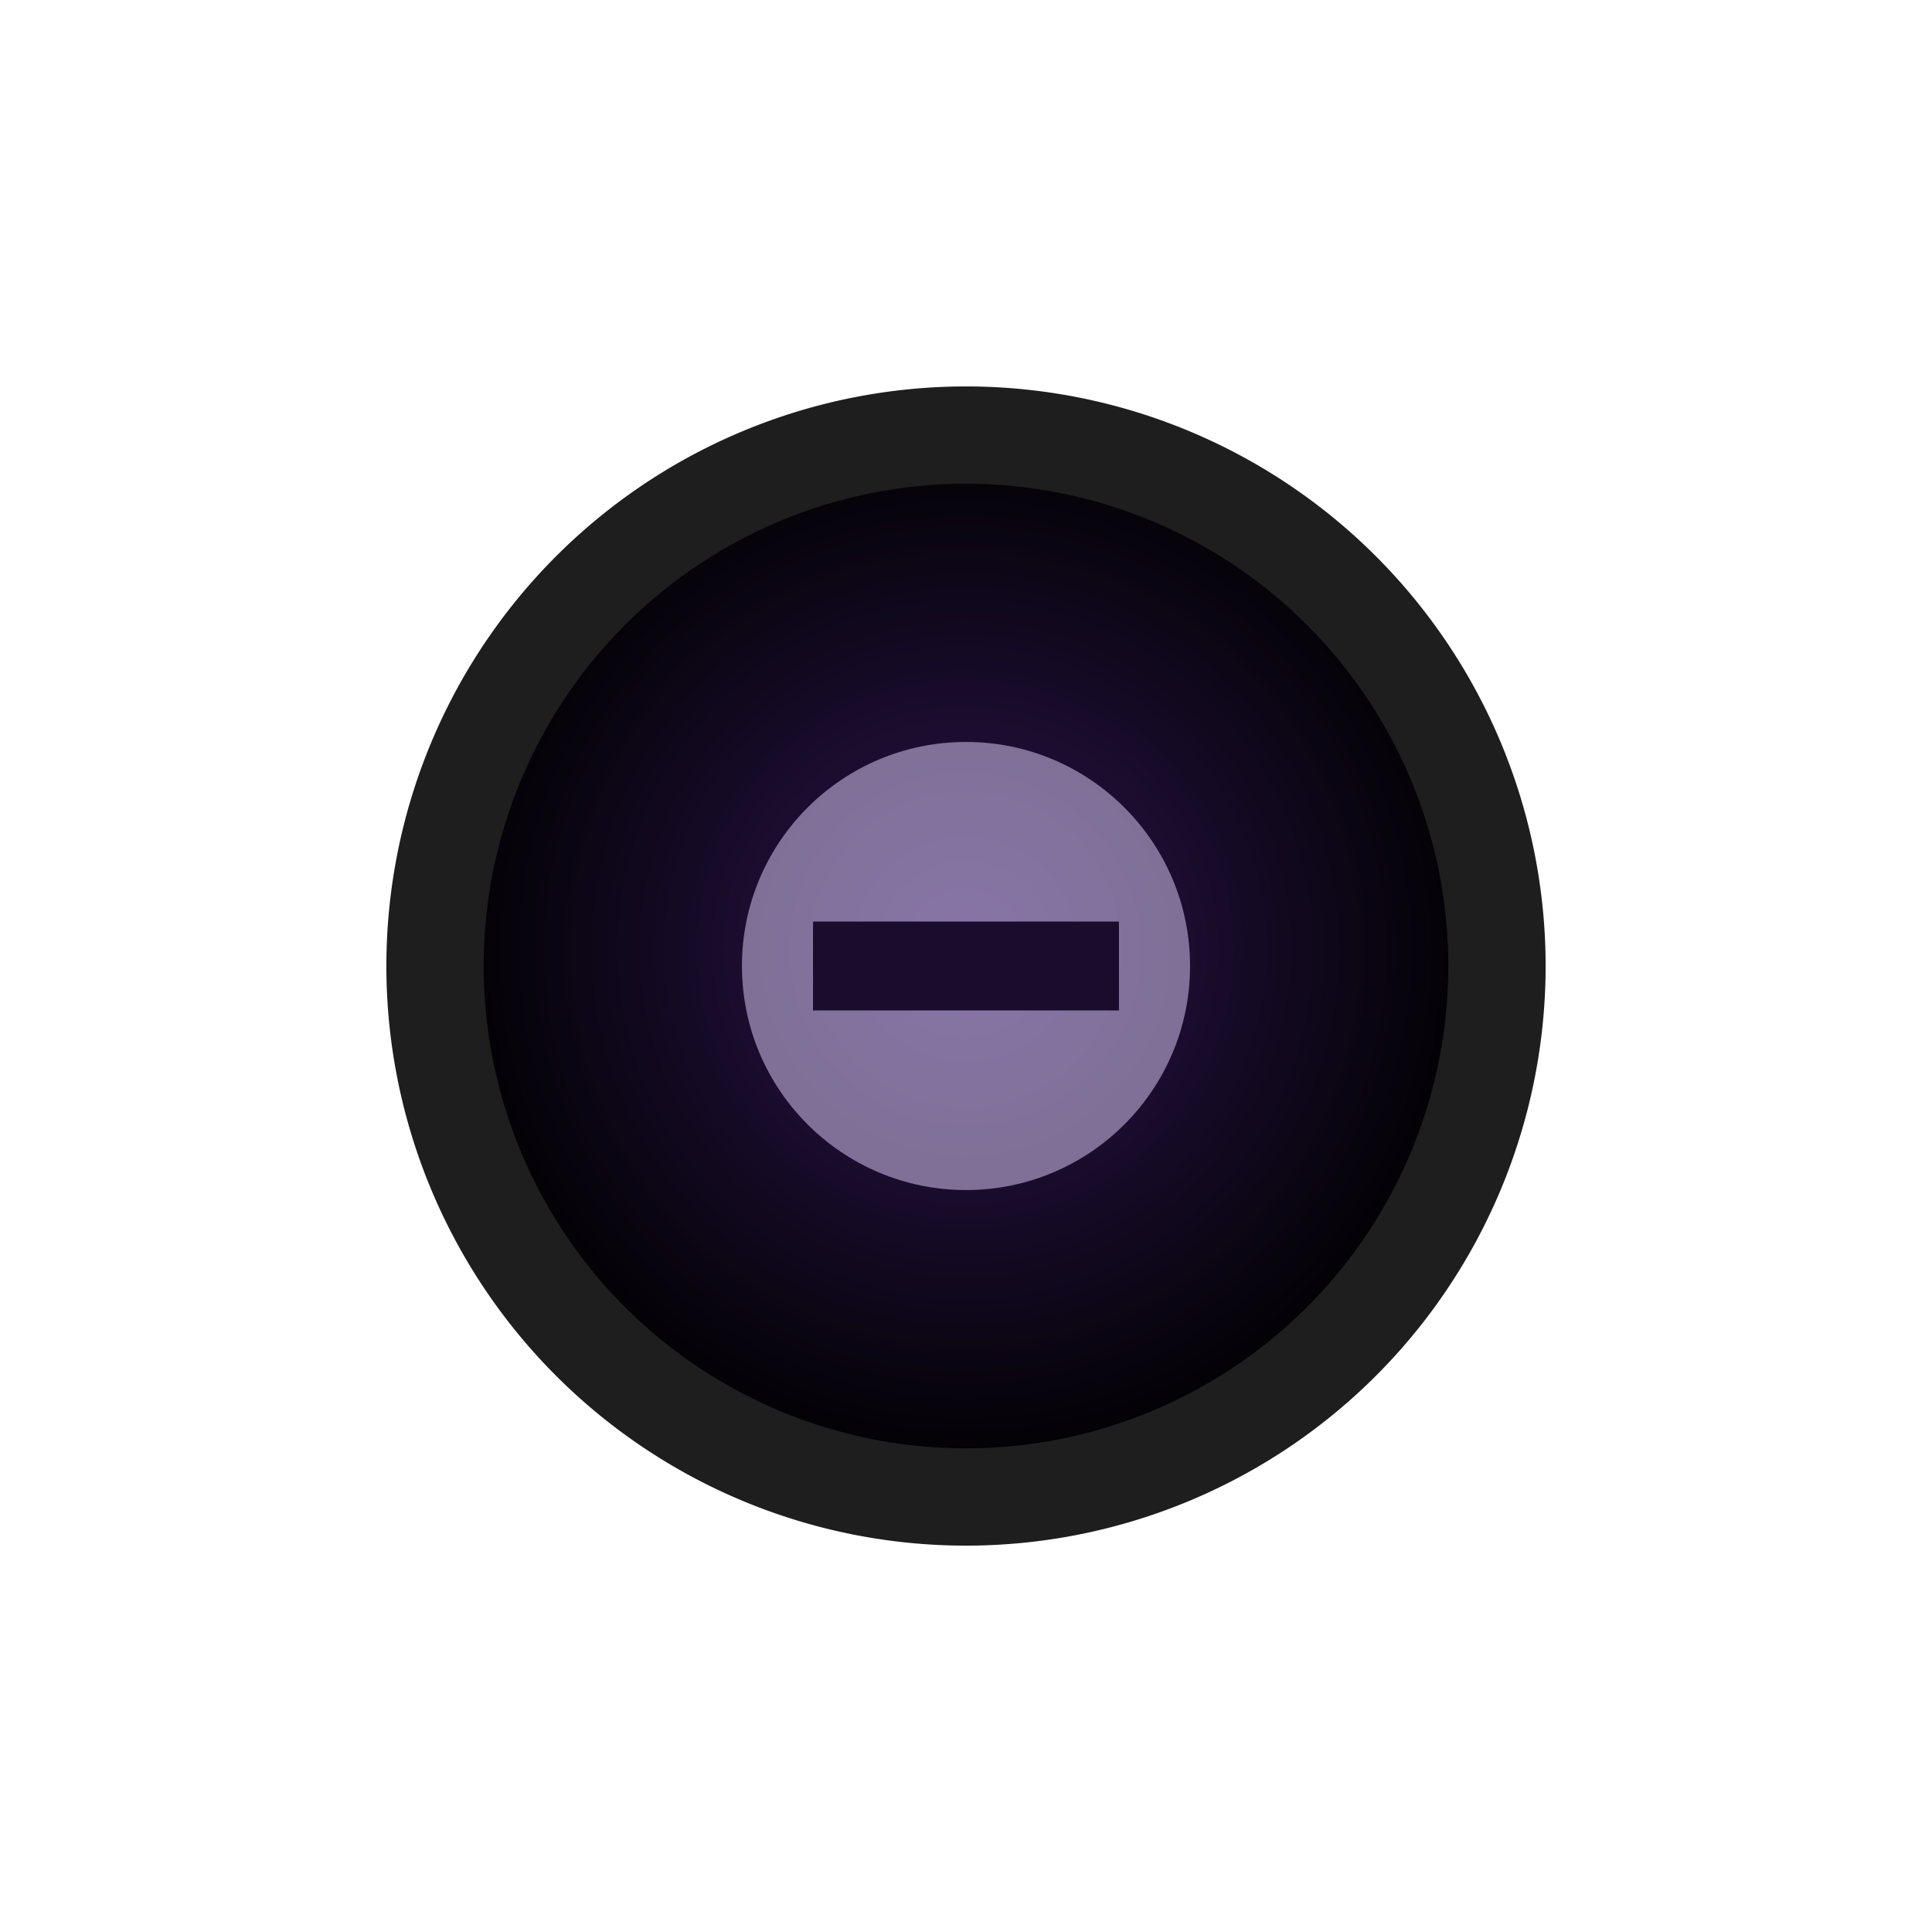 <?xml version="1.0" encoding="UTF-8" standalone="no"?>
<!-- Created with Inkscape (http://www.inkscape.org/) -->

<svg
   xmlns:dc="http://purl.org/dc/elements/1.1/"
   xmlns:cc="http://creativecommons.org/ns#"
   xmlns:rdf="http://www.w3.org/1999/02/22-rdf-syntax-ns#"
   xmlns:svg="http://www.w3.org/2000/svg"
   xmlns="http://www.w3.org/2000/svg"
   xmlns:xlink="http://www.w3.org/1999/xlink"
   xmlns:sodipodi="http://sodipodi.sourceforge.net/DTD/sodipodi-0.dtd"
   xmlns:inkscape="http://www.inkscape.org/namespaces/inkscape"
   width="30"
   height="30"
   viewBox="0 0 30 30"
   id="svg2"
   version="1.1"
   inkscape:version="0.92.1 r15371"
   sodipodi:docname="btn_view_pressed.svg">
  <defs
     id="defs4">
    <linearGradient
       id="linearGradient4200"
       inkscape:collect="always">
      <stop
         id="stop4202"
         offset="0"
         style="stop-color:#2d1650;stop-opacity:1" />
      <stop
         id="stop4204"
         offset="1"
         style="stop-color:#000000;stop-opacity:1" />
    </linearGradient>
    <radialGradient
       inkscape:collect="always"
       xlink:href="#linearGradient4200"
       id="radialGradient4178-1"
       cx="37.891"
       cy="1037.616"
       fx="37.891"
       fy="1037.616"
       r="10.84"
       gradientUnits="userSpaceOnUse"
       gradientTransform="matrix(0.76,-3.2938646e-8,3.3153159e-8,0.765,-13.808,243.328)" />
    <pattern
       y="0"
       x="0"
       height="6"
       width="6"
       patternUnits="userSpaceOnUse"
       id="EMFhbasepattern" />
  </defs>
  <sodipodi:namedview
     id="base"
     pagecolor="#ffffff"
     bordercolor="#666666"
     borderopacity="1.0"
     inkscape:pageopacity="0.0"
     inkscape:pageshadow="2"
     inkscape:zoom="28.963094"
     inkscape:cx="11.787128"
     inkscape:cy="15.268853"
     inkscape:document-units="px"
     inkscape:current-layer="layer1"
     showgrid="false"
     units="px"
     inkscape:window-width="1920"
     inkscape:window-height="1028"
     inkscape:window-x="-8"
     inkscape:window-y="-8"
     inkscape:window-maximized="1"
     showguides="true"
     inkscape:guide-bbox="true" />
  <g
     inkscape:label="Layer 1"
     inkscape:groupmode="layer"
     id="layer1"
     transform="translate(0,-1022.362)">
    <g
       style="font-style:normal;font-variant:normal;font-weight:normal;font-stretch:normal;font-size:15px;line-height:100%;font-family:'Estrangelo Edessa';-inkscape-font-specification:'Estrangelo Edessa, Normal';text-align:start;letter-spacing:0px;word-spacing:0px;writing-mode:lr-tb;text-anchor:start;fill:#666666;fill-opacity:1;stroke:none;stroke-width:1px;stroke-linecap:butt;stroke-linejoin:miter;stroke-opacity:1"
       id="text4146-3" />
    <g
       style="stroke-width:1.33;stroke-miterlimit:4;stroke-dasharray:none"
       id="g4144"
       transform="matrix(1.266,0,0,1.266,-1.459,-278.581)" />
    <path
       inkscape:connector-curvature="0"
       style="opacity:1;fill:url(#radialGradient4178-1);fill-opacity:1;stroke:none;stroke-width:1.33;stroke-linecap:round;stroke-linejoin:round;stroke-miterlimit:4;stroke-dasharray:none;stroke-opacity:1"
       d="m 22.686,1037.362 a 7.686,7.686 0 0 1 -7.686,7.686 7.686,7.686 0 0 1 -7.686,-7.686 7.686,7.686 0 0 1 7.686,-7.686 7.686,7.686 0 0 1 7.686,7.686 z"
       id="path4170-7" />
    <path
       inkscape:connector-curvature="0"
       style="opacity:1;fill:none;fill-opacity:1;stroke:#1e1e1e;stroke-width:1.511;stroke-linecap:round;stroke-linejoin:round;stroke-miterlimit:4;stroke-dasharray:none;stroke-opacity:1"
       d="M 23.245,1037.362 A 8.245,8.245 0 0 1 15,1045.607 8.245,8.245 0 0 1 6.755,1037.362 8.245,8.245 0 0 1 15,1029.118 a 8.245,8.245 0 0 1 8.245,8.245 z"
       id="path4180-2" />
    <circle
       r="3.479"
       cy="1037.362"
       cx="15"
       id="path4148"
       style="opacity:0.5;fill:#e5d5ff;fill-opacity:1;stroke:none;stroke-width:1;stroke-linecap:butt;stroke-linejoin:miter;stroke-miterlimit:4;stroke-dasharray:none;stroke-opacity:1" />
    <path
       d="m 17.375,1038.052 h -4.75 v -1.38 h 4.75 z"
       style="font-style:normal;font-variant:normal;font-weight:normal;font-stretch:normal;font-size:12.537px;line-height:1.25;font-family:'Estrangelo Edessa';-inkscape-font-specification:'Estrangelo Edessa';letter-spacing:0px;word-spacing:0px;fill:#190c2d;fill-opacity:1;stroke:none;stroke-width:0.313"
       id="path829"
       inkscape:connector-curvature="0"
       sodipodi:nodetypes="ccccc" />
  </g>
</svg>
